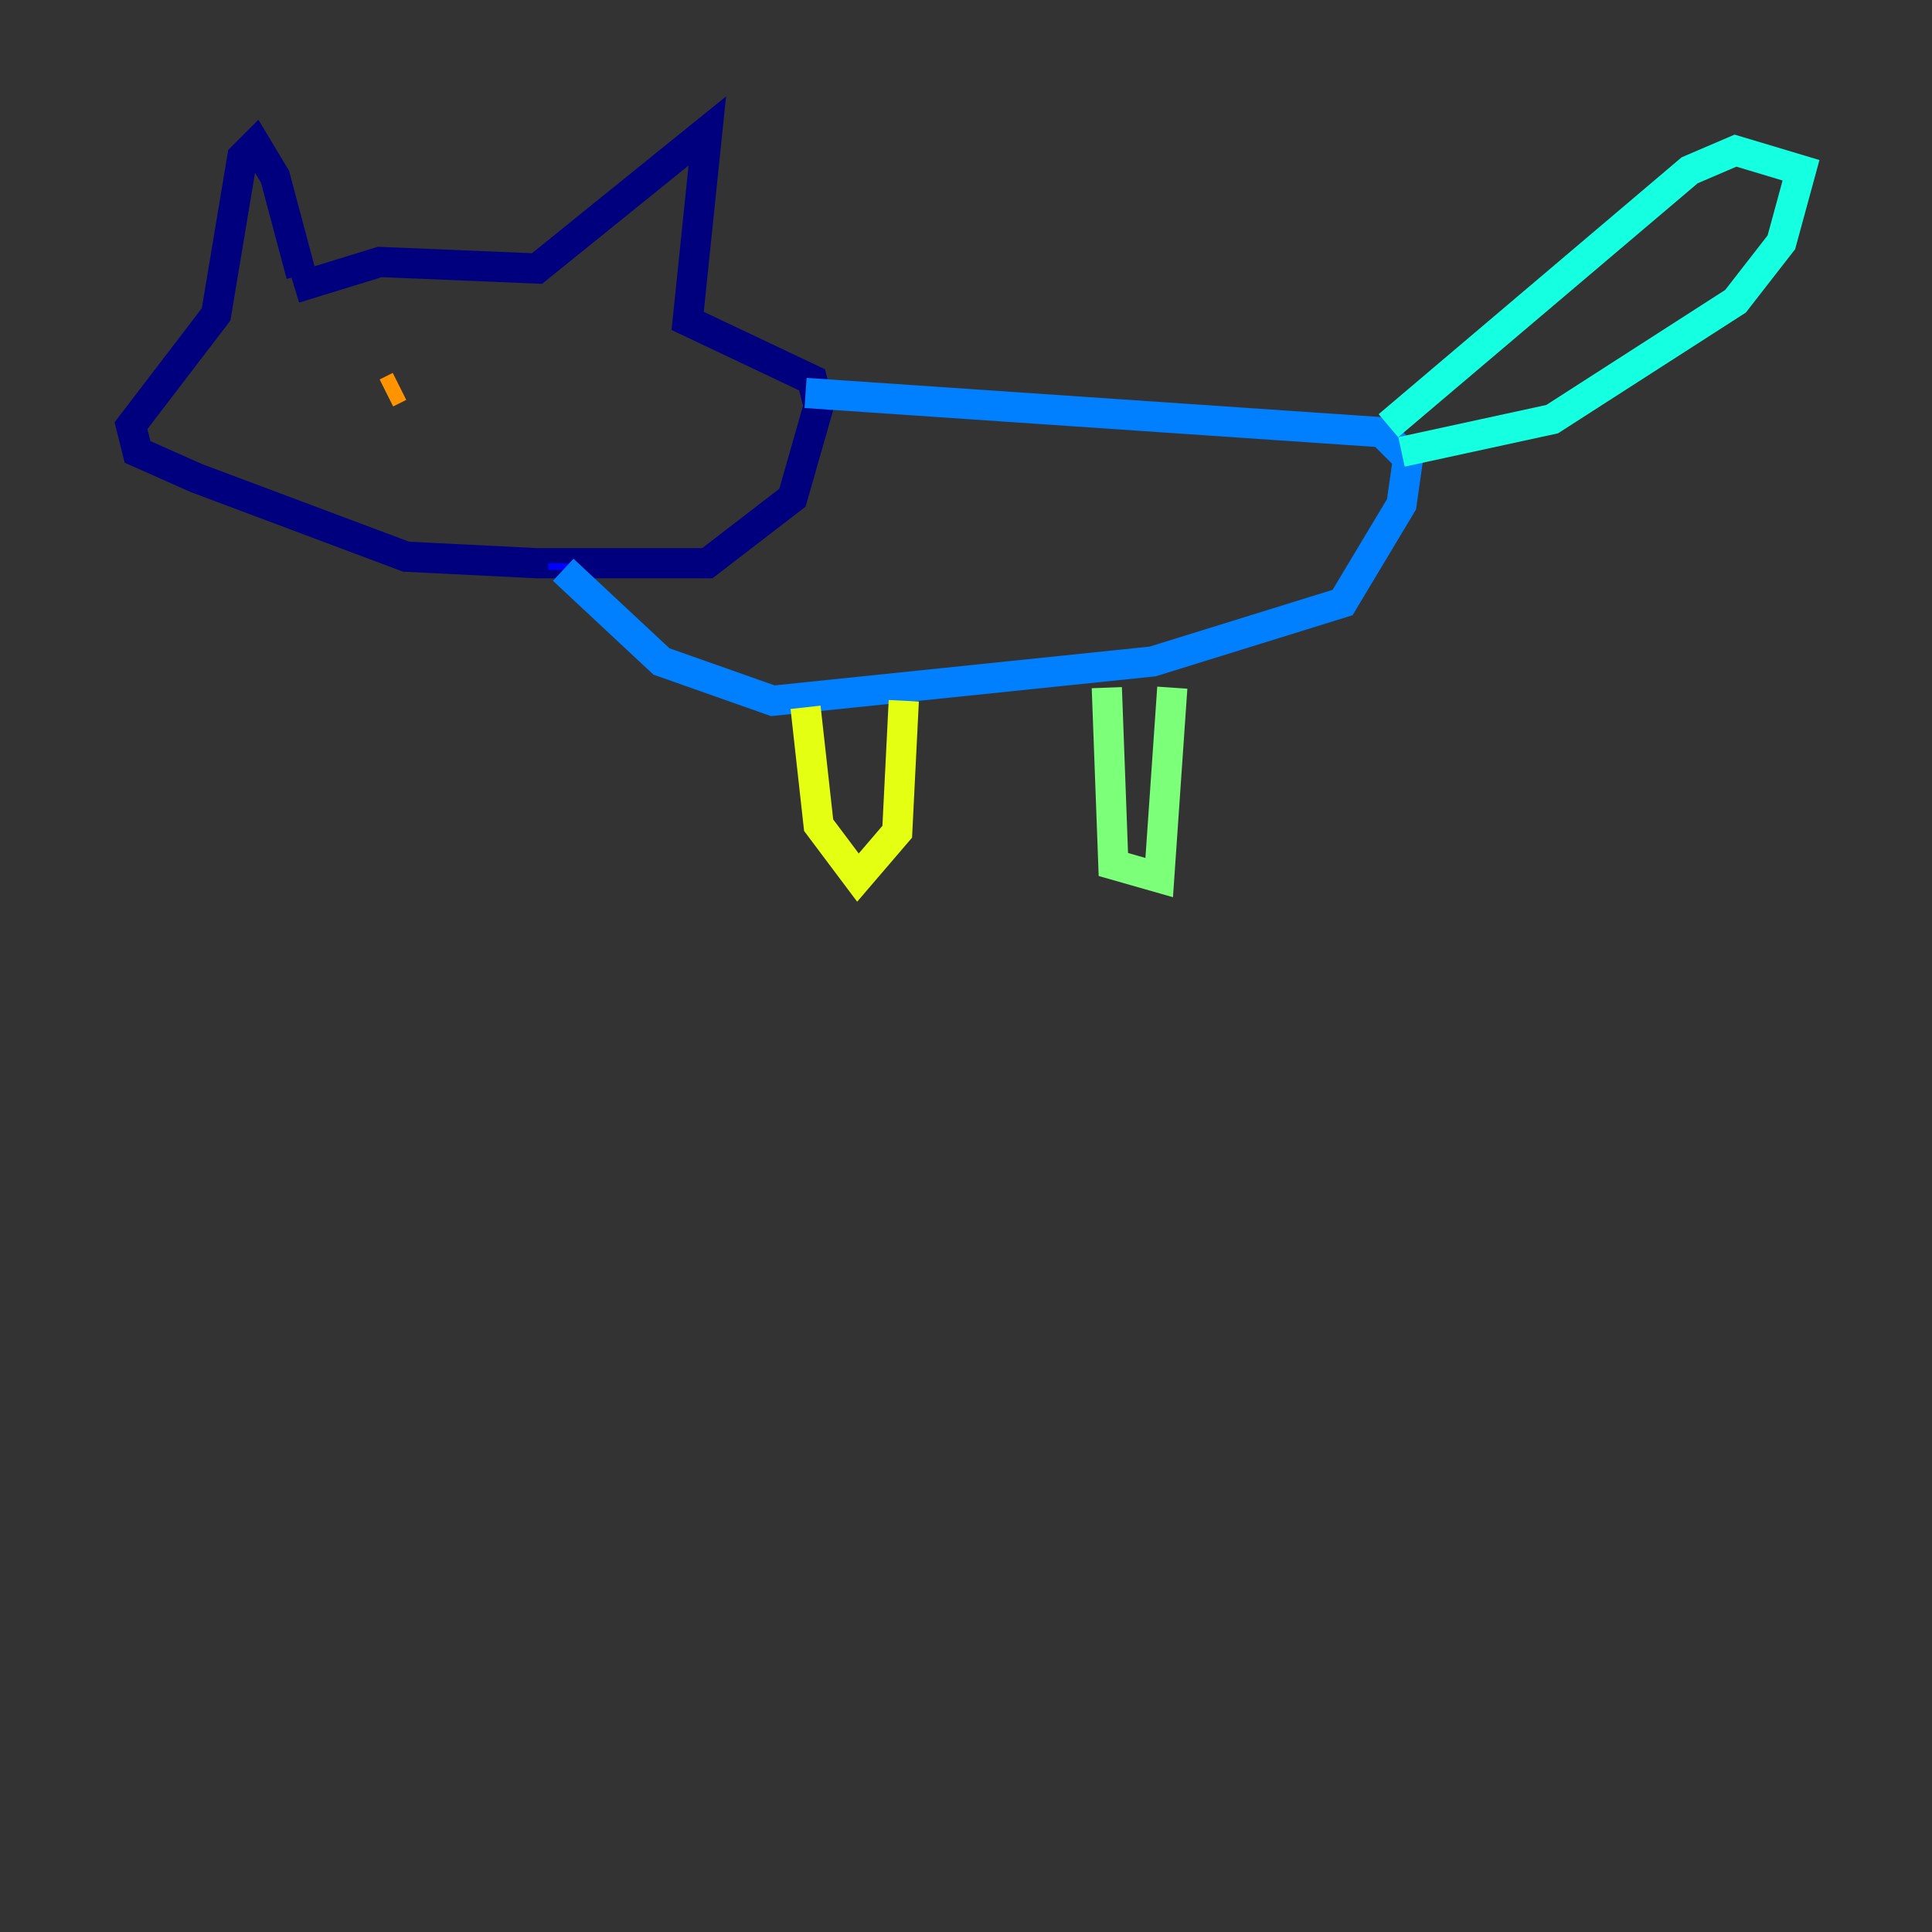 <?xml version="1.0" encoding="utf-8" ?>
<svg baseProfile="tiny" height="128" version="1.2" viewBox="0,0,128,128" width="128" xmlns="http://www.w3.org/2000/svg" xmlns:ev="http://www.w3.org/2001/xml-events" xmlns:xlink="http://www.w3.org/1999/xlink"><rect x="0" y="0" width="128" height="128" fill="#333333" stroke="none"/><defs /><polyline fill="none" points="19.959,18.224 18.224,11.715 16.922,9.546 16.054,10.414 14.319,20.827 8.678,28.203 9.112,29.939 13.017,31.675 26.902,36.881 35.58,37.315 46.861,37.315 52.502,32.976 54.237,26.902 53.803,25.166 45.559,21.261 46.861,8.678 35.58,17.79 25.166,17.356 19.525,19.091" stroke="#00007f" stroke-width="2" /><polyline fill="none" points="37.315,37.315 37.315,37.749" stroke="#0000ff" stroke-width="2" /><polyline fill="none" points="37.315,37.749 43.824,43.824 51.2,46.427 76.366,43.824 88.949,39.919 92.854,33.41 93.288,30.373 91.552,28.637 53.37,26.034" stroke="#0080ff" stroke-width="2" /><polyline fill="none" points="92.854,29.939 102.834,27.77 114.983,19.959 118.02,16.054 119.322,11.281 114.983,9.98 111.946,11.281 91.986,28.203" stroke="#15ffe1" stroke-width="2" /><polyline fill="none" points="77.668,45.559 76.8,58.142 73.763,57.275 73.329,45.559" stroke="#7cff79" stroke-width="2" /><polyline fill="none" points="59.878,46.427 59.444,55.105 56.841,58.142 54.237,54.671 53.37,46.861" stroke="#e4ff12" stroke-width="2" /><polyline fill="none" points="25.6,26.034 26.468,25.6" stroke="#ff9400" stroke-width="2" /><polyline fill="none" points="37.749,23.43 37.749,23.43" stroke="#ff1d00" stroke-width="2" /><polyline fill="none" points="37.315,24.732 37.315,24.732" stroke="#7f0000" stroke-width="2" /></svg>